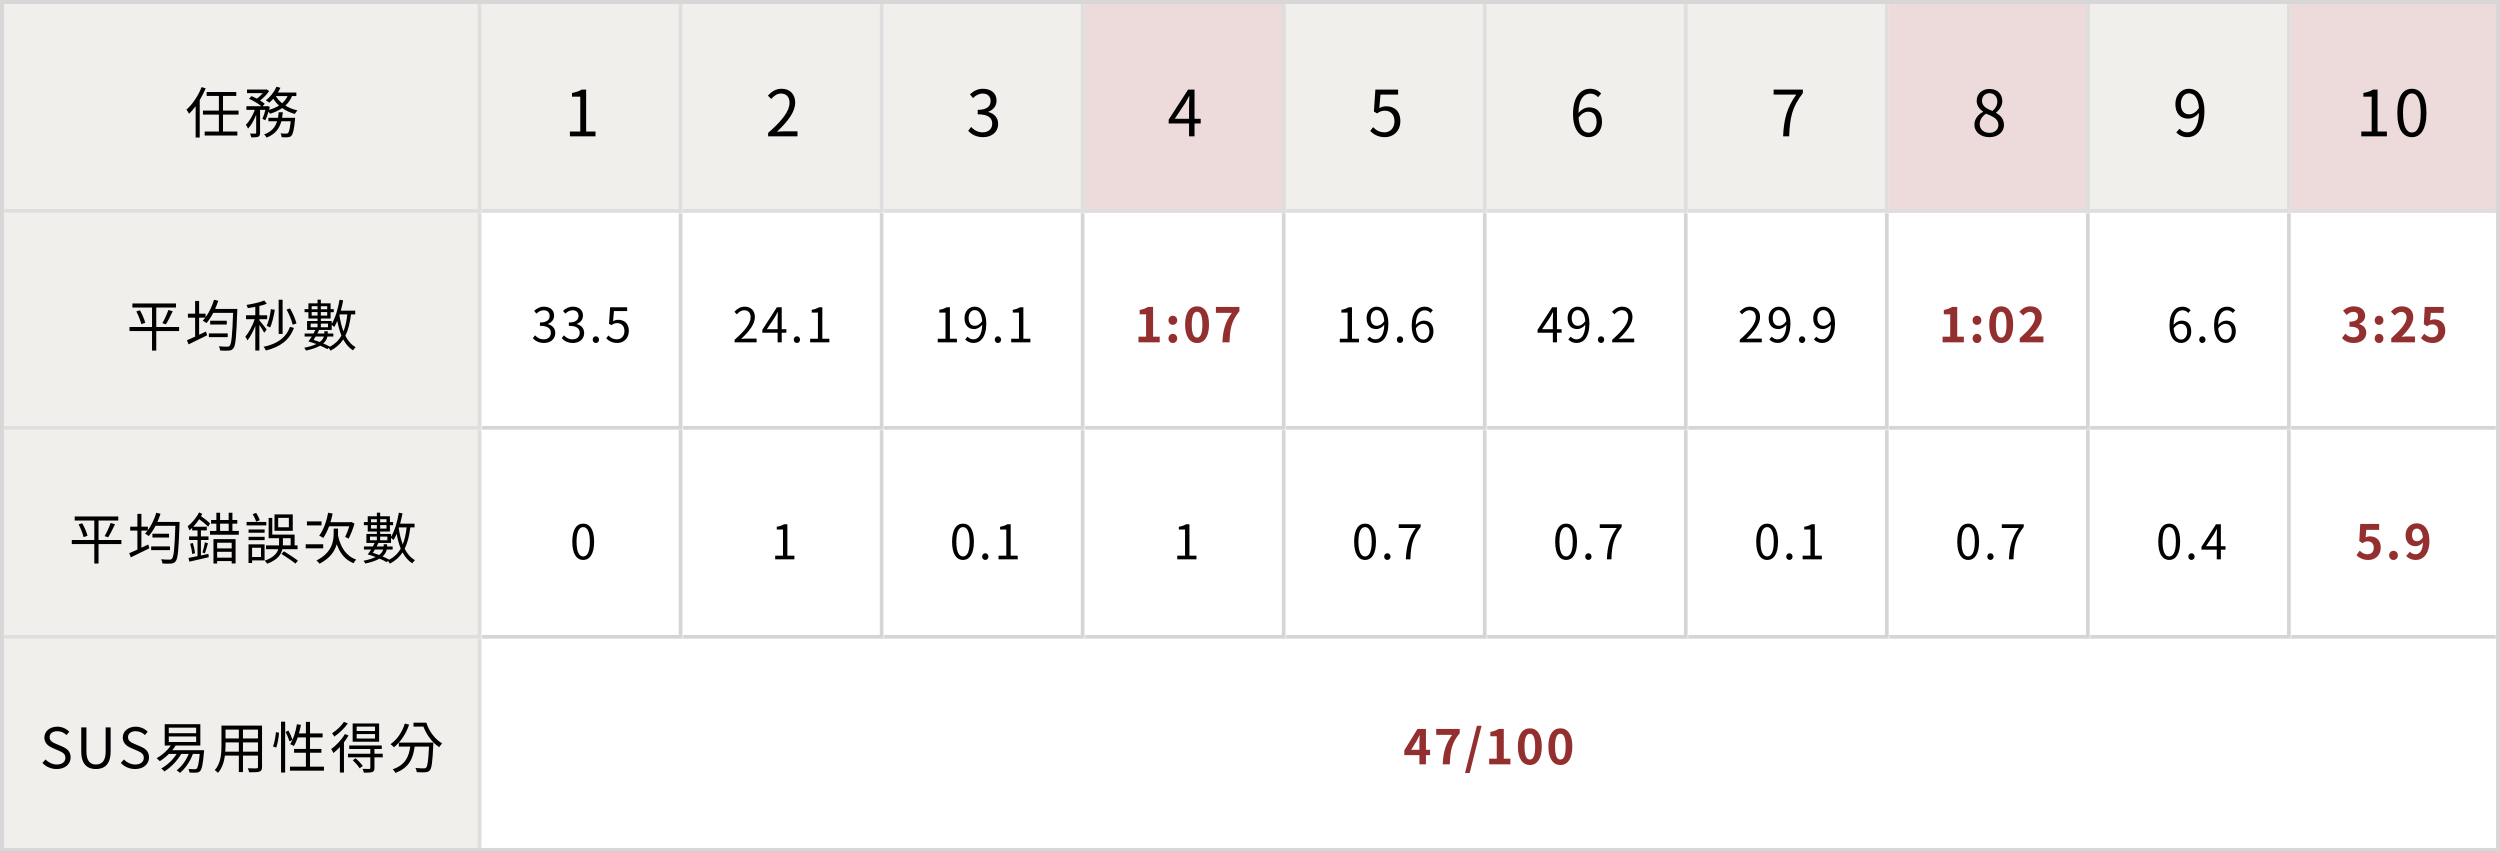 <svg width="1256" height="428" viewBox="0 0 1256 428" fill="none" xmlns="http://www.w3.org/2000/svg">
<rect x="0" y="0" width="1256" height="428" fill="#808080" stroke="none"/>
<rect x="1" y="1" width="1254" height="426" fill="white"/>
<mask id="path-2-inside-1_245_3038" fill="white">
<path d="M2 2H242V107H2V2Z"/>
</mask>
<path d="M2 2H242V107H2V2Z" fill="#F0EFEC"/>
<path d="M101.288 43.76C99.58 48.156 96.696 52.412 93.672 55.1C94.092 55.604 94.736 56.668 94.96 57.172C96.136 56.08 97.228 54.792 98.292 53.364V69.1H100.336V50.284C101.484 48.408 102.492 46.392 103.332 44.376L101.288 43.76ZM119.852 57.592V55.576H112.04V48.212H118.704V46.224H103.808V48.212H109.968V55.576H101.96V57.592H109.968V66.076H102.828V68.092H119.236V66.076H112.04V57.592H119.852ZM144.464 48.268C143.82 49.696 142.896 50.872 141.748 51.88C140.432 50.844 139.34 49.612 138.584 48.268H144.464ZM133.264 60.42C133.88 59.272 134.44 57.676 134.916 56.052C135.224 56.444 135.532 56.864 135.672 57.144C137.94 56.444 140.012 55.52 141.776 54.288C143.624 55.604 145.78 56.612 148.132 57.256C148.412 56.696 149.028 55.912 149.448 55.464C147.208 54.988 145.136 54.148 143.372 53.028C144.8 51.74 145.948 50.172 146.732 48.268H148.888V46.504H139.592C140.068 45.72 140.516 44.908 140.88 44.096L138.892 43.564C137.772 46.224 135.756 48.772 133.572 50.396C134.076 50.676 134.888 51.264 135.28 51.6C135.952 51.04 136.624 50.34 137.296 49.612C138.08 50.872 139.06 52.02 140.18 53.028C138.752 53.952 137.044 54.652 135.168 55.184C135.308 54.68 135.448 54.176 135.588 53.7L134.328 53.252L134.02 53.364H131.948L133.012 52.16C132.424 51.628 131.584 51.04 130.66 50.48C132.34 49.192 134.132 47.4 135.224 45.72L133.88 44.88L133.516 44.964H124.108V46.784H132.032C131.192 47.764 130.128 48.772 129.092 49.556C128.196 49.08 127.244 48.632 126.376 48.268L125.088 49.612C127.272 50.564 129.848 52.132 131.304 53.364H123.8V55.184H128.028C126.992 58.04 125.256 61.036 123.52 62.688C123.884 63.22 124.388 64.032 124.612 64.62C126.152 63.052 127.608 60.42 128.7 57.732V66.72C128.7 67.028 128.588 67.112 128.252 67.14C127.888 67.14 126.796 67.14 125.592 67.112C125.872 67.644 126.152 68.512 126.236 69.016C127.916 69.016 129.008 68.988 129.736 68.708C130.436 68.344 130.66 67.784 130.66 66.72V55.184H133.348C132.928 56.808 132.368 58.544 131.836 59.692L133.264 60.42ZM141.72 59.188C141.888 58.292 142.028 57.368 142.112 56.416H140.012C139.928 57.368 139.816 58.292 139.648 59.188H134.832V60.924H139.2C138.332 63.78 136.568 66.132 132.704 67.532C133.124 67.896 133.684 68.652 133.936 69.128C138.416 67.392 140.376 64.48 141.356 60.924H146.06C145.64 64.76 145.22 66.328 144.688 66.86C144.408 67.112 144.184 67.14 143.736 67.14C143.288 67.14 142.168 67.112 140.964 67C141.272 67.532 141.468 68.372 141.524 68.932C142.784 69.016 143.96 68.988 144.632 68.96C145.36 68.876 145.892 68.736 146.368 68.232C147.18 67.42 147.712 65.292 148.216 60.084C148.244 59.748 148.272 59.188 148.272 59.188H141.72Z" fill="black"/>
<path d="M242 107V109H244V107H242ZM240 2V107H244V2H240ZM242 105H2V109H242V105Z" fill="#DEDEDE" mask="url(#path-2-inside-1_245_3038)"/>
<mask id="path-5-inside-2_245_3038" fill="white">
<path d="M242 2H343V107H242V2Z"/>
</mask>
<path d="M242 2H343V107H242V2Z" fill="#F0EFEC"/>
<path d="M286.316 68.5H299.18V66.068H294.476V45.012H292.236C290.956 45.78 289.452 46.324 287.372 46.708V48.564H291.532V66.068H286.316V68.5Z" fill="black"/>
<path d="M343 107V109H345V107H343ZM341 2V107H345V2H341ZM343 105H242V109H343V105Z" fill="#DEDEDE" mask="url(#path-5-inside-2_245_3038)"/>
<mask id="path-8-inside-3_245_3038" fill="white">
<path d="M343 2H444V107H343V2Z"/>
</mask>
<path d="M343 2H444V107H343V2Z" fill="#F0EFEC"/>
<path d="M385.908 68.5H400.66V65.972H394.164C392.98 65.972 391.54 66.1 390.324 66.196C395.828 60.98 399.508 56.212 399.508 51.54C399.508 47.348 396.884 44.596 392.692 44.596C389.716 44.596 387.7 45.972 385.78 48.052L387.476 49.716C388.756 48.18 390.42 46.996 392.34 46.996C395.252 46.996 396.66 48.948 396.66 51.636C396.66 55.668 393.268 60.34 385.908 66.772V68.5Z" fill="black"/>
<path d="M444 107V109H446V107H444ZM442 2V107H446V2H442ZM444 105H343V109H444V105Z" fill="#DEDEDE" mask="url(#path-8-inside-3_245_3038)"/>
<mask id="path-11-inside-4_245_3038" fill="white">
<path d="M444 2H545V107H444V2Z"/>
</mask>
<path d="M444 2H545V107H444V2Z" fill="#F0EFEC"/>
<path d="M493.948 68.916C498.108 68.916 501.468 66.42 501.468 62.228C501.468 59.028 499.26 56.916 496.508 56.276V56.148C498.972 55.22 500.668 53.332 500.668 50.484C500.668 46.772 497.788 44.596 493.852 44.596C491.132 44.596 489.052 45.78 487.292 47.412L488.86 49.268C490.172 47.924 491.836 46.996 493.724 46.996C496.156 46.996 497.692 48.468 497.692 50.708C497.692 53.236 496.028 55.188 491.196 55.188V57.428C496.604 57.428 498.492 59.316 498.492 62.1C498.492 64.82 496.508 66.484 493.724 66.484C491.068 66.484 489.276 65.236 487.9 63.796L486.428 65.716C487.964 67.38 490.268 68.916 493.948 68.916Z" fill="black"/>
<path d="M545 107V109H547V107H545ZM543 2V107H547V2H543ZM545 105H444V109H545V105Z" fill="#DEDEDE" mask="url(#path-11-inside-4_245_3038)"/>
<mask id="path-14-inside-5_245_3038" fill="white">
<path d="M545 2H646V107H545V2Z"/>
</mask>
<path d="M545 2H646V107H545V2Z" fill="#EDDADA"/>
<path d="M590.18 59.7L595.524 51.7C596.196 50.548 596.836 49.396 597.412 48.244H597.54C597.476 49.46 597.38 51.348 597.38 52.5V59.7H590.18ZM597.38 68.5H600.132V62.036H603.236V59.7H600.132V45.012H596.9L587.14 60.116V62.036H597.38V68.5Z" fill="black"/>
<path d="M646 107V109H648V107H646ZM644 2V107H648V2H644ZM646 105H545V109H646V105Z" fill="#DEDEDE" mask="url(#path-14-inside-5_245_3038)"/>
<mask id="path-17-inside-6_245_3038" fill="white">
<path d="M646 2H747V107H646V2Z"/>
</mask>
<path d="M646 2H747V107H646V2Z" fill="#F0EFEC"/>
<path d="M695.852 68.916C699.82 68.916 703.532 66.004 703.532 60.852C703.532 55.7 700.364 53.396 696.46 53.396C695.052 53.396 694.028 53.748 692.972 54.324L693.548 47.54H702.412V45.012H690.988L690.252 56.02L691.82 56.98C693.164 56.084 694.156 55.604 695.724 55.604C698.668 55.604 700.588 57.588 700.588 60.948C700.588 64.372 698.348 66.484 695.596 66.484C692.876 66.484 691.18 65.236 689.836 63.892L688.396 65.812C689.964 67.38 692.204 68.916 695.852 68.916Z" fill="black"/>
<path d="M747 107V109H749V107H747ZM745 2V107H749V2H745ZM747 105H646V109H747V105Z" fill="#DEDEDE" mask="url(#path-17-inside-6_245_3038)"/>
<mask id="path-20-inside-7_245_3038" fill="white">
<path d="M747 2H848V107H747V2Z"/>
</mask>
<path d="M747 2H848V107H747V2Z" fill="#F0EFEC"/>
<path d="M797.876 56.116C800.724 56.116 802.132 58.132 802.132 61.3C802.132 64.5 800.372 66.644 798.132 66.644C795.188 66.644 793.428 63.988 793.076 59.124C794.516 56.98 796.404 56.116 797.876 56.116ZM798.132 68.916C801.78 68.916 804.852 65.844 804.852 61.3C804.852 56.404 802.324 53.94 798.356 53.94C796.5 53.94 794.452 55.028 793.012 56.788C793.14 49.492 795.86 47.028 799.06 47.028C800.5 47.028 801.908 47.7 802.836 48.82L804.436 46.996C803.156 45.62 801.396 44.596 798.964 44.596C794.42 44.596 790.292 48.116 790.292 57.3C790.292 65.044 793.62 68.916 798.132 68.916Z" fill="black"/>
<path d="M848 107V109H850V107H848ZM846 2V107H850V2H846ZM848 105H747V109H848V105Z" fill="#DEDEDE" mask="url(#path-20-inside-7_245_3038)"/>
<mask id="path-23-inside-8_245_3038" fill="white">
<path d="M848 2H949V107H848V2Z"/>
</mask>
<path d="M848 2H949V107H848V2Z" fill="#F0EFEC"/>
<path d="M895.836 68.5H898.876C899.228 59.316 900.252 53.844 905.756 46.804V45.012H891.068V47.54H902.428C897.852 53.94 896.22 59.604 895.836 68.5Z" fill="black"/>
<path d="M949 107V109H951V107H949ZM947 2V107H951V2H947ZM949 105H848V109H949V105Z" fill="#DEDEDE" mask="url(#path-23-inside-8_245_3038)"/>
<mask id="path-26-inside-9_245_3038" fill="white">
<path d="M949 2H1050V107H949V2Z"/>
</mask>
<path d="M949 2H1050V107H949V2Z" fill="#EDDADA"/>
<path d="M999.428 68.916C1003.84 68.916 1006.79 66.26 1006.79 62.836C1006.79 59.636 1004.87 57.876 1002.82 56.692V56.532C1004.23 55.444 1005.96 53.332 1005.96 50.868C1005.96 47.252 1003.52 44.692 999.524 44.692C995.876 44.692 993.092 47.06 993.092 50.644C993.092 53.108 994.532 54.868 996.26 56.052V56.212C994.116 57.364 991.94 59.54 991.94 62.676C991.94 66.292 995.108 68.916 999.428 68.916ZM1001.03 55.764C998.276 54.676 995.748 53.46 995.748 50.644C995.748 48.372 997.316 46.836 999.492 46.836C1002.02 46.836 1003.46 48.724 1003.46 51.028C1003.46 52.756 1002.63 54.356 1001.03 55.764ZM999.492 66.74C996.676 66.74 994.596 64.916 994.596 62.42C994.596 60.18 995.908 58.324 997.796 57.108C1001.12 58.452 1004 59.636 1004 62.772C1004 65.108 1002.18 66.74 999.492 66.74Z" fill="black"/>
<path d="M1050 107V109H1052V107H1050ZM1048 2V107H1052V2H1048ZM1050 105H949V109H1050V105Z" fill="#DEDEDE" mask="url(#path-26-inside-9_245_3038)"/>
<mask id="path-29-inside-10_245_3038" fill="white">
<path d="M1050 2H1151V107H1050V2Z"/>
</mask>
<path d="M1050 2H1151V107H1050V2Z" fill="#F0EFEC"/>
<path d="M1095.66 52.212C1095.66 49.012 1097.39 46.9 1099.63 46.9C1102.64 46.9 1104.43 49.46 1104.75 54.292C1103.24 56.5 1101.45 57.428 1099.85 57.428C1097.07 57.428 1095.66 55.38 1095.66 52.212ZM1098.99 68.916C1103.4 68.916 1107.5 65.268 1107.5 55.764C1107.5 48.308 1104.14 44.596 1099.63 44.596C1095.98 44.596 1092.91 47.668 1092.91 52.212C1092.91 57.076 1095.47 59.604 1099.37 59.604C1101.32 59.604 1103.34 58.484 1104.78 56.724C1104.56 63.988 1101.93 66.484 1098.89 66.484C1097.39 66.484 1095.95 65.812 1094.99 64.692L1093.36 66.516C1094.67 67.892 1096.46 68.916 1098.99 68.916Z" fill="black"/>
<path d="M1151 107V109H1153V107H1151ZM1149 2V107H1153V2H1149ZM1151 105H1050V109H1151V105Z" fill="#DEDEDE" mask="url(#path-29-inside-10_245_3038)"/>
<mask id="path-32-inside-11_245_3038" fill="white">
<path d="M1151 2H1254V107H1151V2Z"/>
</mask>
<path d="M1151 2H1254V107H1151V2Z" fill="#EDDADA"/>
<path d="M1186.32 68.5H1199.18V66.068H1194.48V45.012H1192.24C1190.96 45.78 1189.45 46.324 1187.37 46.708V48.564H1191.53V66.068H1186.32V68.5ZM1211.75 68.916C1216.19 68.916 1219.04 64.852 1219.04 56.692C1219.04 48.564 1216.19 44.596 1211.75 44.596C1207.27 44.596 1204.42 48.532 1204.42 56.692C1204.42 64.852 1207.27 68.916 1211.75 68.916ZM1211.75 66.58C1209.06 66.58 1207.27 63.604 1207.27 56.692C1207.27 49.844 1209.06 46.932 1211.75 46.932C1214.4 46.932 1216.19 49.844 1216.19 56.692C1216.19 63.604 1214.4 66.58 1211.75 66.58Z" fill="black"/>
<path d="M1254 105H1151V109H1254V105Z" fill="#DEDEDE" mask="url(#path-32-inside-11_245_3038)"/>
<mask id="path-35-inside-12_245_3038" fill="white">
<path d="M2 107H242V216H2V107Z"/>
</mask>
<path d="M2 107H242V216H2V107Z" fill="#F0EFEC"/>
<path d="M89.988 164.284H78.508V154.512H88.42V152.468H66.524V154.512H76.38V164.284H65.068V166.328H76.38V176.128H78.508V166.328H89.988V164.284ZM68.484 156.444C69.548 158.488 70.612 161.204 71.004 162.856L72.964 162.184C72.6 160.532 71.452 157.9 70.304 155.884L68.484 156.444ZM83.324 162.94C84.416 161.26 85.76 158.6 86.768 156.36L84.584 155.744C83.884 157.76 82.596 160.616 81.56 162.352L83.324 162.94ZM104.94 169.38H114.404V167.504H104.94V169.38ZM105.584 161.148V163.052H113.928V161.148H105.584ZM108.076 155.212C108.664 153.896 109.196 152.524 109.644 151.124L107.544 150.592C106.564 153.812 105.08 156.976 103.288 159.384V157.592H100.04V151.18H98.024V157.592H94.412V159.58H98.024V169.128C96.484 169.828 95.056 170.472 93.936 170.92L94.72 173.02C97.324 171.76 100.796 170.052 104.044 168.456L103.484 166.552C102.336 167.084 101.16 167.644 100.04 168.176V159.58H103.176C102.756 160.112 102.308 160.644 101.86 161.092C102.392 161.4 103.344 161.988 103.764 162.296C104.968 160.896 106.116 159.132 107.152 157.172H117.092C116.728 168.456 116.308 172.768 115.384 173.72C115.048 174.084 114.74 174.168 114.18 174.168C113.536 174.168 111.828 174.168 109.952 173.972C110.316 174.588 110.596 175.484 110.624 176.1C112.304 176.184 114.012 176.24 114.964 176.128C116 176.044 116.616 175.792 117.26 174.98C118.38 173.58 118.744 169.156 119.192 156.304C119.192 156.024 119.22 155.212 119.22 155.212H108.076ZM148.956 162.464C148.424 160.42 147.108 157.312 145.708 154.932L143.972 155.52C145.288 157.872 146.576 161.092 147.052 163.164L148.956 162.464ZM141.984 150.592H139.996V167.784H141.984V150.592ZM136.104 155.296C135.712 158.348 134.984 161.568 133.976 163.696C134.452 163.864 135.32 164.284 135.74 164.536C136.72 162.324 137.532 158.908 138.064 155.66L136.104 155.296ZM133.976 165.544C133.444 164.788 131.092 161.764 130.308 160.924V160.364H134.228V158.404H130.308V153.728C131.68 153.42 132.968 153.028 134.032 152.608L132.772 150.956C130.672 151.88 127.004 152.692 123.868 153.196C124.092 153.644 124.372 154.372 124.484 154.82C125.688 154.652 126.976 154.428 128.264 154.176V158.404H123.616V160.364H127.984C126.892 163.584 124.988 167.168 123.252 169.156C123.588 169.632 124.092 170.472 124.316 171.032C125.716 169.324 127.144 166.552 128.264 163.78V176.1H130.308V163.22C131.204 164.564 132.296 166.328 132.744 167.168L133.976 165.544ZM145.708 164.172C143.72 169.632 139.324 172.796 132.408 174.224C132.856 174.7 133.332 175.484 133.556 176.1C140.864 174.308 145.456 170.78 147.668 164.76L145.708 164.172ZM165.784 174.168C164.888 173.692 163.684 173.104 162.396 172.544C163.684 171.424 164.272 170.22 164.496 169.072H167.464V167.56H164.664V167.392V166.44H162.956V167.364V167.56H159.428C159.736 166.944 160.044 166.356 160.324 165.768H166.652V163.164C167.072 163.528 167.66 164.032 167.912 164.312C168.472 163.416 168.976 162.38 169.452 161.204C169.984 163.92 170.628 166.412 171.524 168.596C170.208 171.004 168.304 172.824 165.728 174.224L165.784 174.168ZM162.732 169.072C162.452 169.968 161.864 170.948 160.632 171.844C159.596 171.424 158.532 171.06 157.524 170.752C157.86 170.22 158.196 169.66 158.56 169.072H162.732ZM156.068 162.576H159.54V164.424H156.068V162.576ZM164.804 162.576V164.424H161.192V162.576H164.804ZM174.492 157.956C174.128 161.288 173.512 164.088 172.56 166.496C171.608 164.06 170.964 161.288 170.516 158.292L170.656 157.956H174.492ZM156.572 158.572V156.78H159.54V158.572H156.572ZM159.54 153.84V155.38H156.572V153.84H159.54ZM164.384 153.84V155.38H161.192V153.84H164.384ZM161.192 158.572V156.78H164.384V158.572H161.192ZM178.468 157.956V156.08H171.216C171.664 154.4 172.084 152.636 172.42 150.928L170.6 150.564C169.816 155.128 168.5 159.692 166.652 162.744V161.26H161.192V160.028H166.092V156.864H167.688V155.296H166.092V152.384H161.192V150.564H159.54V152.384H154.948V155.296H153.016V156.864H154.948V160.028H159.54V161.26H154.276V165.768H158.42C158.14 166.356 157.86 166.944 157.524 167.56H153.044V169.072H156.656C156.068 169.968 155.48 170.864 154.948 171.536C156.236 171.872 157.608 172.348 158.924 172.852C157.468 173.552 155.48 174.196 152.82 174.728C153.156 175.092 153.576 175.708 153.716 176.128C156.964 175.428 159.26 174.588 160.856 173.664C162.256 174.224 163.516 174.868 164.44 175.4L165.112 174.784C165.448 175.204 165.896 175.82 166.064 176.184C168.836 174.728 170.908 172.88 172.448 170.528C173.708 172.852 175.304 174.756 177.348 176.016C177.656 175.484 178.272 174.784 178.692 174.42C176.48 173.216 174.772 171.2 173.512 168.68C174.94 165.796 175.836 162.268 176.34 157.956H178.468Z" fill="black"/>
<path d="M242 216V218H244V216H242ZM240 107V216H244V107H240ZM242 214H2V218H242V214Z" fill="#DEDEDE" mask="url(#path-35-inside-12_245_3038)"/>
<mask id="path-38-inside-13_245_3038" fill="white">
<path d="M242 107H343V216H242V107Z"/>
</mask>
<path d="M242 107H343V216H242V107Z" fill="white"/>
<path d="M273.336 172.312C276.456 172.312 278.976 170.44 278.976 167.296C278.976 164.896 277.32 163.312 275.256 162.832V162.736C277.104 162.04 278.376 160.624 278.376 158.488C278.376 155.704 276.216 154.072 273.264 154.072C271.224 154.072 269.664 154.96 268.344 156.184L269.52 157.576C270.504 156.568 271.752 155.872 273.168 155.872C274.992 155.872 276.144 156.976 276.144 158.656C276.144 160.552 274.896 162.016 271.272 162.016V163.696C275.328 163.696 276.744 165.112 276.744 167.2C276.744 169.24 275.256 170.488 273.168 170.488C271.176 170.488 269.832 169.552 268.8 168.472L267.696 169.912C268.848 171.16 270.576 172.312 273.336 172.312ZM287.848 172.312C290.969 172.312 293.489 170.44 293.489 167.296C293.489 164.896 291.832 163.312 289.769 162.832V162.736C291.617 162.04 292.889 160.624 292.889 158.488C292.889 155.704 290.728 154.072 287.776 154.072C285.737 154.072 284.177 154.96 282.856 156.184L284.032 157.576C285.017 156.568 286.265 155.872 287.68 155.872C289.504 155.872 290.657 156.976 290.657 158.656C290.657 160.552 289.409 162.016 285.784 162.016V163.696C289.84 163.696 291.257 165.112 291.257 167.2C291.257 169.24 289.769 170.488 287.68 170.488C285.689 170.488 284.345 169.552 283.312 168.472L282.208 169.912C283.36 171.16 285.088 172.312 287.848 172.312ZM299.361 172.312C300.225 172.312 300.945 171.64 300.945 170.656C300.945 169.648 300.225 168.952 299.361 168.952C298.497 168.952 297.777 169.648 297.777 170.656C297.777 171.64 298.497 172.312 299.361 172.312ZM310.169 172.312C313.145 172.312 315.929 170.128 315.929 166.264C315.929 162.4 313.553 160.672 310.625 160.672C309.569 160.672 308.801 160.936 308.009 161.368L308.441 156.28H315.089V154.384H306.521L305.969 162.64L307.145 163.36C308.153 162.688 308.897 162.328 310.073 162.328C312.281 162.328 313.721 163.816 313.721 166.336C313.721 168.904 312.041 170.488 309.977 170.488C307.937 170.488 306.665 169.552 305.657 168.544L304.577 169.984C305.753 171.16 307.433 172.312 310.169 172.312Z" fill="black"/>
<path d="M343 216V218H345V216H343ZM341 107V216H345V107H341ZM343 214H242V218H343V214Z" fill="#D5D5D5" mask="url(#path-38-inside-13_245_3038)"/>
<mask id="path-41-inside-14_245_3038" fill="white">
<path d="M343 107H444V216H343V107Z"/>
</mask>
<path d="M343 107H444V216H343V107Z" fill="white"/>
<path d="M369.056 172H380.12V170.104H375.248C374.36 170.104 373.28 170.2 372.368 170.272C376.496 166.36 379.256 162.784 379.256 159.28C379.256 156.136 377.288 154.072 374.144 154.072C371.912 154.072 370.4 155.104 368.96 156.664L370.232 157.912C371.192 156.76 372.44 155.872 373.88 155.872C376.064 155.872 377.12 157.336 377.12 159.352C377.12 162.376 374.576 165.88 369.056 170.704V172ZM385.272 165.4L389.28 159.4C389.784 158.536 390.265 157.672 390.697 156.808H390.793C390.745 157.72 390.672 159.136 390.672 160V165.4H385.272ZM390.672 172H392.737V167.152H395.064V165.4H392.737V154.384H390.313L382.992 165.712V167.152H390.672V172ZM400.361 172.312C401.225 172.312 401.945 171.64 401.945 170.656C401.945 169.648 401.225 168.952 400.361 168.952C399.497 168.952 398.777 169.648 398.777 170.656C398.777 171.64 399.497 172.312 400.361 172.312ZM407.017 172H416.665V170.176H413.137V154.384H411.457C410.497 154.96 409.369 155.368 407.809 155.656V157.048H410.929V170.176H407.017V172Z" fill="black"/>
<path d="M444 216V218H446V216H444ZM442 107V216H446V107H442ZM444 214H343V218H444V214Z" fill="#D5D5D5" mask="url(#path-41-inside-14_245_3038)"/>
<mask id="path-44-inside-15_245_3038" fill="white">
<path d="M444 107H545V216H444V107Z"/>
</mask>
<path d="M444 107H545V216H444V107Z" fill="white"/>
<path d="M471.112 172H480.76V170.176H477.232V154.384H475.552C474.592 154.96 473.464 155.368 471.904 155.656V157.048H475.024V170.176H471.112V172ZM486.633 159.784C486.633 157.384 487.929 155.8 489.609 155.8C491.865 155.8 493.209 157.72 493.449 161.344C492.321 163 490.977 163.696 489.776 163.696C487.689 163.696 486.633 162.16 486.633 159.784ZM489.129 172.312C492.441 172.312 495.512 169.576 495.512 162.448C495.512 156.856 492.993 154.072 489.609 154.072C486.872 154.072 484.568 156.376 484.568 159.784C484.568 163.432 486.488 165.328 489.416 165.328C490.881 165.328 492.392 164.488 493.473 163.168C493.305 168.616 491.336 170.488 489.056 170.488C487.929 170.488 486.849 169.984 486.128 169.144L484.904 170.512C485.888 171.544 487.232 172.312 489.129 172.312ZM501.361 172.312C502.225 172.312 502.945 171.64 502.945 170.656C502.945 169.648 502.225 168.952 501.361 168.952C500.497 168.952 499.777 169.648 499.777 170.656C499.777 171.64 500.497 172.312 501.361 172.312ZM508.017 172H517.665V170.176H514.137V154.384H512.457C511.497 154.96 510.369 155.368 508.809 155.656V157.048H511.929V170.176H508.017V172Z" fill="black"/>
<path d="M545 216V218H547V216H545ZM543 107V216H547V107H543ZM545 214H444V218H545V214Z" fill="#D5D5D5" mask="url(#path-44-inside-15_245_3038)"/>
<mask id="path-47-inside-16_245_3038" fill="white">
<path d="M545 107H646V216H545V107Z"/>
</mask>
<path d="M545 107H646V216H545V107Z" fill="white"/>
<path d="M571.968 172H582.648V169.144H579.312V154.216H576.696C575.568 154.936 574.344 155.392 572.568 155.728V157.912H575.784V169.144H571.968V172ZM589.221 163.216C590.493 163.216 591.429 162.232 591.429 160.936C591.429 159.616 590.493 158.632 589.221 158.632C587.973 158.632 587.037 159.616 587.037 160.936C587.037 162.232 587.973 163.216 589.221 163.216ZM589.221 172.336C590.493 172.336 591.429 171.328 591.429 170.032C591.429 168.712 590.493 167.728 589.221 167.728C587.973 167.728 587.037 168.712 587.037 170.032C587.037 171.328 587.973 172.336 589.221 172.336ZM601.418 172.336C605.041 172.336 607.418 169.168 607.418 163.048C607.418 156.928 605.041 153.904 601.418 153.904C597.793 153.904 595.393 156.904 595.393 163.048C595.393 169.168 597.793 172.336 601.418 172.336ZM601.418 169.576C599.881 169.576 598.729 168.04 598.729 163.048C598.729 158.08 599.881 156.64 601.418 156.64C602.954 156.64 604.082 158.08 604.082 163.048C604.082 168.04 602.954 169.576 601.418 169.576ZM614.134 172H617.71C617.998 165.04 618.55 161.416 622.678 156.376V154.216H610.87V157.192H618.862C615.478 161.896 614.446 165.832 614.134 172Z" fill="#932F2F"/>
<path d="M646 216V218H648V216H646ZM644 107V216H648V107H644ZM646 214H545V218H646V214Z" fill="#D5D5D5" mask="url(#path-47-inside-16_245_3038)"/>
<mask id="path-50-inside-17_245_3038" fill="white">
<path d="M646 107H747V216H646V107Z"/>
</mask>
<path d="M646 107H747V216H646V107Z" fill="white"/>
<path d="M673.112 172H682.76V170.176H679.232V154.384H677.552C676.592 154.96 675.464 155.368 673.904 155.656V157.048H677.024V170.176H673.112V172ZM688.633 159.784C688.633 157.384 689.929 155.8 691.609 155.8C693.865 155.8 695.209 157.72 695.449 161.344C694.321 163 692.977 163.696 691.776 163.696C689.689 163.696 688.633 162.16 688.633 159.784ZM691.129 172.312C694.441 172.312 697.512 169.576 697.512 162.448C697.512 156.856 694.993 154.072 691.609 154.072C688.872 154.072 686.568 156.376 686.568 159.784C686.568 163.432 688.488 165.328 691.416 165.328C692.881 165.328 694.392 164.488 695.473 163.168C695.305 168.616 693.336 170.488 691.056 170.488C689.929 170.488 688.849 169.984 688.128 169.144L686.904 170.512C687.888 171.544 689.232 172.312 691.129 172.312ZM703.361 172.312C704.225 172.312 704.945 171.64 704.945 170.656C704.945 169.648 704.225 168.952 703.361 168.952C702.497 168.952 701.777 169.648 701.777 170.656C701.777 171.64 702.497 172.312 703.361 172.312ZM714.937 162.712C717.073 162.712 718.129 164.224 718.129 166.6C718.129 169 716.809 170.608 715.129 170.608C712.921 170.608 711.601 168.616 711.337 164.968C712.417 163.36 713.833 162.712 714.937 162.712ZM715.129 172.312C717.865 172.312 720.169 170.008 720.169 166.6C720.169 162.928 718.273 161.08 715.297 161.08C713.905 161.08 712.369 161.896 711.289 163.216C711.385 157.744 713.425 155.896 715.825 155.896C716.905 155.896 717.961 156.4 718.657 157.24L719.857 155.872C718.897 154.84 717.577 154.072 715.753 154.072C712.345 154.072 709.249 156.712 709.249 163.6C709.249 169.408 711.745 172.312 715.129 172.312Z" fill="black"/>
<path d="M747 216V218H749V216H747ZM745 107V216H749V107H745ZM747 214H646V218H747V214Z" fill="#D5D5D5" mask="url(#path-50-inside-17_245_3038)"/>
<mask id="path-53-inside-18_245_3038" fill="white">
<path d="M747 107H848V216H747V107Z"/>
</mask>
<path d="M747 107H848V216H747V107Z" fill="white"/>
<path d="M774.76 165.4L778.768 159.4C779.272 158.536 779.752 157.672 780.184 156.808H780.28C780.232 157.72 780.16 159.136 780.16 160V165.4H774.76ZM780.16 172H782.224V167.152H784.552V165.4H782.224V154.384H779.8L772.48 165.712V167.152H780.16V172ZM789.633 159.784C789.633 157.384 790.929 155.8 792.609 155.8C794.865 155.8 796.209 157.72 796.449 161.344C795.321 163 793.977 163.696 792.776 163.696C790.689 163.696 789.633 162.16 789.633 159.784ZM792.129 172.312C795.441 172.312 798.512 169.576 798.512 162.448C798.512 156.856 795.993 154.072 792.609 154.072C789.872 154.072 787.568 156.376 787.568 159.784C787.568 163.432 789.488 165.328 792.416 165.328C793.881 165.328 795.392 164.488 796.473 163.168C796.305 168.616 794.336 170.488 792.056 170.488C790.929 170.488 789.849 169.984 789.128 169.144L787.904 170.512C788.888 171.544 790.232 172.312 792.129 172.312ZM804.361 172.312C805.225 172.312 805.945 171.64 805.945 170.656C805.945 169.648 805.225 168.952 804.361 168.952C803.497 168.952 802.777 169.648 802.777 170.656C802.777 171.64 803.497 172.312 804.361 172.312ZM809.961 172H821.025V170.104H816.153C815.265 170.104 814.185 170.2 813.273 170.272C817.401 166.36 820.161 162.784 820.161 159.28C820.161 156.136 818.193 154.072 815.049 154.072C812.817 154.072 811.305 155.104 809.865 156.664L811.137 157.912C812.097 156.76 813.345 155.872 814.785 155.872C816.969 155.872 818.025 157.336 818.025 159.352C818.025 162.376 815.481 165.88 809.961 170.704V172Z" fill="black"/>
<path d="M848 216V218H850V216H848ZM846 107V216H850V107H846ZM848 214H747V218H848V214Z" fill="#D5D5D5" mask="url(#path-53-inside-18_245_3038)"/>
<mask id="path-56-inside-19_245_3038" fill="white">
<path d="M848 107H949V216H848V107Z"/>
</mask>
<path d="M848 107H949V216H848V107Z" fill="white"/>
<path d="M874.056 172H885.12V170.104H880.248C879.36 170.104 878.28 170.2 877.368 170.272C881.496 166.36 884.256 162.784 884.256 159.28C884.256 156.136 882.288 154.072 879.144 154.072C876.912 154.072 875.4 155.104 873.96 156.664L875.232 157.912C876.192 156.76 877.44 155.872 878.88 155.872C881.064 155.872 882.12 157.336 882.12 159.352C882.12 162.376 879.576 165.88 874.056 170.704V172ZM890.633 159.784C890.633 157.384 891.929 155.8 893.609 155.8C895.865 155.8 897.209 157.72 897.449 161.344C896.321 163 894.977 163.696 893.776 163.696C891.689 163.696 890.633 162.16 890.633 159.784ZM893.129 172.312C896.441 172.312 899.512 169.576 899.512 162.448C899.512 156.856 896.993 154.072 893.609 154.072C890.872 154.072 888.568 156.376 888.568 159.784C888.568 163.432 890.488 165.328 893.416 165.328C894.881 165.328 896.392 164.488 897.473 163.168C897.305 168.616 895.336 170.488 893.056 170.488C891.929 170.488 890.849 169.984 890.128 169.144L888.904 170.512C889.888 171.544 891.232 172.312 893.129 172.312ZM905.361 172.312C906.225 172.312 906.945 171.64 906.945 170.656C906.945 169.648 906.225 168.952 905.361 168.952C904.497 168.952 903.777 169.648 903.777 170.656C903.777 171.64 904.497 172.312 905.361 172.312ZM913.025 159.784C913.025 157.384 914.321 155.8 916.001 155.8C918.257 155.8 919.601 157.72 919.841 161.344C918.713 163 917.369 163.696 916.169 163.696C914.081 163.696 913.025 162.16 913.025 159.784ZM915.521 172.312C918.833 172.312 921.905 169.576 921.905 162.448C921.905 156.856 919.385 154.072 916.001 154.072C913.265 154.072 910.961 156.376 910.961 159.784C910.961 163.432 912.881 165.328 915.809 165.328C917.273 165.328 918.785 164.488 919.865 163.168C919.697 168.616 917.729 170.488 915.449 170.488C914.321 170.488 913.241 169.984 912.521 169.144L911.297 170.512C912.281 171.544 913.625 172.312 915.521 172.312Z" fill="black"/>
<path d="M949 216V218H951V216H949ZM947 107V216H951V107H947ZM949 214H848V218H949V214Z" fill="#D5D5D5" mask="url(#path-56-inside-19_245_3038)"/>
<mask id="path-59-inside-20_245_3038" fill="white">
<path d="M949 107H1050V216H949V107Z"/>
</mask>
<path d="M949 107H1050V216H949V107Z" fill="white"/>
<path d="M975.968 172H986.648V169.144H983.312V154.216H980.696C979.568 154.936 978.344 155.392 976.568 155.728V157.912H979.784V169.144H975.968V172ZM993.221 163.216C994.493 163.216 995.429 162.232 995.429 160.936C995.429 159.616 994.493 158.632 993.221 158.632C991.973 158.632 991.037 159.616 991.037 160.936C991.037 162.232 991.973 163.216 993.221 163.216ZM993.221 172.336C994.493 172.336 995.429 171.328 995.429 170.032C995.429 168.712 994.493 167.728 993.221 167.728C991.973 167.728 991.037 168.712 991.037 170.032C991.037 171.328 991.973 172.336 993.221 172.336ZM1005.42 172.336C1009.04 172.336 1011.42 169.168 1011.42 163.048C1011.42 156.928 1009.04 153.904 1005.42 153.904C1001.79 153.904 999.393 156.904 999.393 163.048C999.393 169.168 1001.79 172.336 1005.42 172.336ZM1005.42 169.576C1003.88 169.576 1002.73 168.04 1002.73 163.048C1002.73 158.08 1003.88 156.64 1005.42 156.64C1006.95 156.64 1008.08 158.08 1008.08 163.048C1008.08 168.04 1006.95 169.576 1005.42 169.576ZM1014.7 172H1026.61V169.024H1022.77C1021.93 169.024 1020.75 169.12 1019.86 169.216C1023.1 166.048 1025.77 162.592 1025.77 159.376C1025.77 156.064 1023.53 153.904 1020.17 153.904C1017.75 153.904 1016.17 154.84 1014.53 156.592L1016.45 158.512C1017.37 157.528 1018.42 156.688 1019.72 156.688C1021.42 156.688 1022.38 157.768 1022.38 159.568C1022.38 162.304 1019.53 165.64 1014.7 169.96V172Z" fill="#932F2F"/>
<path d="M1050 216V218H1052V216H1050ZM1048 107V216H1052V107H1048ZM1050 214H949V218H1050V214Z" fill="#D5D5D5" mask="url(#path-59-inside-20_245_3038)"/>
<mask id="path-62-inside-21_245_3038" fill="white">
<path d="M1050 107H1151V216H1050V107Z"/>
</mask>
<path d="M1050 107H1151V216H1050V107Z" fill="white"/>
<path d="M1095.65 162.712C1097.78 162.712 1098.84 164.224 1098.84 166.6C1098.84 169 1097.52 170.608 1095.84 170.608C1093.63 170.608 1092.31 168.616 1092.05 164.968C1093.13 163.36 1094.54 162.712 1095.65 162.712ZM1095.84 172.312C1098.57 172.312 1100.88 170.008 1100.88 166.6C1100.88 162.928 1098.98 161.08 1096.01 161.08C1094.61 161.08 1093.08 161.896 1092 163.216C1092.09 157.744 1094.13 155.896 1096.53 155.896C1097.61 155.896 1098.67 156.4 1099.37 157.24L1100.57 155.872C1099.61 154.84 1098.29 154.072 1096.46 154.072C1093.05 154.072 1089.96 156.712 1089.96 163.6C1089.96 169.408 1092.45 172.312 1095.84 172.312ZM1106.46 172.312C1107.33 172.312 1108.05 171.64 1108.05 170.656C1108.05 169.648 1107.33 168.952 1106.46 168.952C1105.6 168.952 1104.88 169.648 1104.88 170.656C1104.88 171.64 1105.6 172.312 1106.46 172.312ZM1118.04 162.712C1120.18 162.712 1121.23 164.224 1121.23 166.6C1121.23 169 1119.91 170.608 1118.23 170.608C1116.02 170.608 1114.7 168.616 1114.44 164.968C1115.52 163.36 1116.94 162.712 1118.04 162.712ZM1118.23 172.312C1120.97 172.312 1123.27 170.008 1123.27 166.6C1123.27 162.928 1121.38 161.08 1118.4 161.08C1117.01 161.08 1115.47 161.896 1114.39 163.216C1114.49 157.744 1116.53 155.896 1118.93 155.896C1120.01 155.896 1121.06 156.4 1121.76 157.24L1122.96 155.872C1122 154.84 1120.68 154.072 1118.86 154.072C1115.45 154.072 1112.35 156.712 1112.35 163.6C1112.35 169.408 1114.85 172.312 1118.23 172.312Z" fill="black"/>
<path d="M1151 216V218H1153V216H1151ZM1149 107V216H1153V107H1149ZM1151 214H1050V218H1151V214Z" fill="#D5D5D5" mask="url(#path-62-inside-21_245_3038)"/>
<mask id="path-65-inside-22_245_3038" fill="white">
<path d="M1151 107H1254V216H1151V107Z"/>
</mask>
<path d="M1151 107H1254V216H1151V107Z" fill="white"/>
<path d="M1182.58 172.336C1185.96 172.336 1188.82 170.44 1188.82 167.176C1188.82 164.848 1187.28 163.36 1185.29 162.808V162.688C1187.16 161.944 1188.24 160.552 1188.24 158.632C1188.24 155.608 1185.91 153.904 1182.48 153.904C1180.39 153.904 1178.69 154.744 1177.15 156.088L1178.95 158.248C1180.01 157.264 1181.04 156.688 1182.31 156.688C1183.82 156.688 1184.69 157.504 1184.69 158.896C1184.69 160.48 1183.63 161.608 1180.37 161.608V164.128C1184.23 164.128 1185.26 165.232 1185.26 166.96C1185.26 168.568 1184.04 169.456 1182.24 169.456C1180.63 169.456 1179.34 168.664 1178.28 167.632L1176.62 169.864C1177.87 171.28 1179.77 172.336 1182.58 172.336ZM1195.22 163.216C1196.49 163.216 1197.43 162.232 1197.43 160.936C1197.43 159.616 1196.49 158.632 1195.22 158.632C1193.97 158.632 1193.04 159.616 1193.04 160.936C1193.04 162.232 1193.97 163.216 1195.22 163.216ZM1195.22 172.336C1196.49 172.336 1197.43 171.328 1197.43 170.032C1197.43 168.712 1196.49 167.728 1195.22 167.728C1193.97 167.728 1193.04 168.712 1193.04 170.032C1193.04 171.328 1193.97 172.336 1195.22 172.336ZM1201.37 172H1213.27V169.024H1209.43C1208.59 169.024 1207.42 169.12 1206.53 169.216C1209.77 166.048 1212.43 162.592 1212.43 159.376C1212.43 156.064 1210.2 153.904 1206.84 153.904C1204.42 153.904 1202.83 154.84 1201.2 156.592L1203.12 158.512C1204.03 157.528 1205.09 156.688 1206.39 156.688C1208.09 156.688 1209.05 157.768 1209.05 159.568C1209.05 162.304 1206.19 165.64 1201.37 169.96V172ZM1222.29 172.336C1225.58 172.336 1228.51 170.056 1228.51 166.096C1228.51 162.232 1226.01 160.456 1223.04 160.456C1222.22 160.456 1221.62 160.624 1220.9 160.96L1221.24 157.192H1227.69V154.216H1218.19L1217.71 162.856L1219.32 163.912C1220.35 163.24 1220.93 162.976 1221.98 162.976C1223.78 162.976 1224.98 164.128 1224.98 166.192C1224.98 168.28 1223.69 169.456 1221.84 169.456C1220.18 169.456 1218.93 168.64 1217.93 167.656L1216.29 169.912C1217.61 171.232 1219.49 172.336 1222.29 172.336Z" fill="#932F2F"/>
<path d="M1254 214H1151V218H1254V214Z" fill="#D5D5D5" mask="url(#path-65-inside-22_245_3038)"/>
<mask id="path-68-inside-23_245_3038" fill="white">
<path d="M2 216H242V321H2V216Z"/>
</mask>
<path d="M2 216H242V321H2V216Z" fill="#F0EFEC"/>
<path d="M60.988 271.284H49.508V261.512H59.42V259.468H37.524V261.512H47.38V271.284H36.068V273.328H47.38V283.128H49.508V273.328H60.988V271.284ZM39.484 263.444C40.548 265.488 41.612 268.204 42.004 269.856L43.964 269.184C43.6 267.532 42.452 264.9 41.304 262.884L39.484 263.444ZM54.324 269.94C55.416 268.26 56.76 265.6 57.768 263.36L55.584 262.744C54.884 264.76 53.596 267.616 52.56 269.352L54.324 269.94ZM75.94 276.38H85.404V274.504H75.94V276.38ZM76.584 268.148V270.052H84.928V268.148H76.584ZM79.076 262.212C79.664 260.896 80.196 259.524 80.644 258.124L78.544 257.592C77.564 260.812 76.08 263.976 74.288 266.384V264.592H71.04V258.18H69.024V264.592H65.412V266.58H69.024V276.128C67.484 276.828 66.056 277.472 64.936 277.92L65.72 280.02C68.324 278.76 71.796 277.052 75.044 275.456L74.484 273.552C73.336 274.084 72.16 274.644 71.04 275.176V266.58H74.176C73.756 267.112 73.308 267.644 72.86 268.092C73.392 268.4 74.344 268.988 74.764 269.296C75.968 267.896 77.116 266.132 78.152 264.172H88.092C87.728 275.456 87.308 279.768 86.384 280.72C86.048 281.084 85.74 281.168 85.18 281.168C84.536 281.168 82.828 281.168 80.952 280.972C81.316 281.588 81.596 282.484 81.624 283.1C83.304 283.184 85.012 283.24 85.964 283.128C87 283.044 87.616 282.792 88.26 281.98C89.38 280.58 89.744 276.156 90.192 263.304C90.192 263.024 90.22 262.212 90.22 262.212H79.076ZM100.944 279.068V271.312H104.752V269.492H100.944V266.468H103.884V264.648H97.08C98.144 263.528 99.18 262.212 100.076 260.84C101.756 262.044 103.492 263.5 104.584 264.648L105.536 262.94C104.444 261.876 102.708 260.476 101 259.328C101.224 258.936 101.42 258.516 101.588 258.152L99.992 257.424C98.676 260.14 96.464 262.716 94.308 264.368C94.56 264.872 95.036 265.992 95.176 266.468C95.652 266.076 96.072 265.684 96.548 265.208V266.468H99.236V269.492H95.008V271.312H99.236V279.404C97.5 279.768 95.932 280.076 94.7 280.3L95.148 282.176C97.78 281.588 101.448 280.748 104.864 279.936L104.724 278.256L100.944 279.068ZM95.54 273.16C96.016 274.784 96.464 276.94 96.548 278.34L98.004 277.92C97.864 276.548 97.416 274.42 96.884 272.796L95.54 273.16ZM102.932 278.004C103.408 276.716 103.996 274.672 104.5 272.964L102.96 272.46C102.708 273.972 102.148 276.184 101.7 277.556L102.932 278.004ZM116.4 272.656V275.512H109.092V272.656H116.4ZM109.092 280.16V277.22H116.4V280.16H109.092ZM107.244 283.128H109.092V281.896H116.4V283.072H118.36V270.864H107.244V283.128ZM110.576 263.08H114.888V266.748H110.576V263.08ZM116.764 266.748V263.08H119.2V261.232H116.764V257.592H114.888V261.232H110.576V257.592H108.7V261.232H106.04V263.08H108.7V266.748H105.48V268.652H119.984V266.748H116.764ZM145.128 264.9H139.752V260.168H145.128V264.9ZM147.088 258.432H137.904V266.664H147.088V258.432ZM130.54 261.344C130.204 260.364 129.42 258.824 128.72 257.676L126.956 258.292C127.628 259.468 128.384 261.036 128.72 262.072L130.54 261.344ZM133.788 262.212H123.876V263.948H133.788V262.212ZM131.128 275.176V279.852H126.648V275.176H131.128ZM132.92 273.468H124.856V282.848H126.648V281.56H132.92V273.468ZM124.884 271.368H132.948V269.688H124.884V271.368ZM124.884 267.644H132.948V265.992H124.884V267.644ZM142.132 270.388H146.024V274H142.104C142.132 273.636 142.132 273.328 142.132 272.964V270.388ZM149.496 275.904V274H148.012V268.568H136.784V260.196H134.964V270.388H140.2V272.936C140.2 273.3 140.2 273.636 140.172 274H133.62V275.904H139.808C139.164 278.004 137.428 280.104 132.976 281.7C133.396 282.064 133.984 282.764 134.264 283.212C139.416 281.28 141.236 278.62 141.852 275.904H149.496ZM141.404 278.284C143.756 279.768 146.864 281.868 148.432 283.156L149.692 281.644C148.068 280.412 144.932 278.368 142.664 276.968L141.404 278.284ZM175.48 264.396C174.92 266.328 174.08 268.428 173.408 269.744C173.912 269.968 174.696 270.388 175.144 270.64C176.124 268.708 177.356 265.768 178.084 263.052L176.544 262.24L176.152 262.352H166.016C166.436 260.952 166.828 259.496 167.108 258.012L164.868 257.592C164.028 262.016 162.488 266.384 160.36 269.1C160.92 269.352 161.956 269.912 162.404 270.276C163.524 268.68 164.476 266.664 165.344 264.396H175.48ZM161.536 261.96H154.2V263.976H161.536V261.96ZM162.376 273.44H153.584V275.484H162.376V273.44ZM169.824 265.572H167.64V267.7C167.64 271.704 167.024 277.528 158.988 281.588C159.464 281.952 160.22 282.736 160.556 283.212C165.904 280.412 168.2 276.828 169.18 273.412C170.776 277.92 173.38 281.252 177.58 282.96C177.888 282.372 178.532 281.56 178.952 281.14C173.856 279.376 171.084 274.896 169.796 268.988C169.824 268.596 169.824 268.176 169.824 267.756V265.572ZM195.584 281.168C194.688 280.692 193.484 280.104 192.196 279.544C193.484 278.424 194.072 277.22 194.296 276.072H197.264V274.56H194.464V274.392V273.44H192.756V274.364V274.56H189.228C189.536 273.944 189.844 273.356 190.124 272.768H196.452V270.164C196.872 270.528 197.46 271.032 197.712 271.312C198.272 270.416 198.776 269.38 199.252 268.204C199.784 270.92 200.428 273.412 201.324 275.596C200.008 278.004 198.104 279.824 195.528 281.224L195.584 281.168ZM192.532 276.072C192.252 276.968 191.664 277.948 190.432 278.844C189.396 278.424 188.332 278.06 187.324 277.752C187.66 277.22 187.996 276.66 188.36 276.072H192.532ZM185.868 269.576H189.34V271.424H185.868V269.576ZM194.604 269.576V271.424H190.992V269.576H194.604ZM204.292 264.956C203.928 268.288 203.312 271.088 202.36 273.496C201.408 271.06 200.764 268.288 200.316 265.292L200.456 264.956H204.292ZM186.372 265.572V263.78H189.34V265.572H186.372ZM189.34 260.84V262.38H186.372V260.84H189.34ZM194.184 260.84V262.38H190.992V260.84H194.184ZM190.992 265.572V263.78H194.184V265.572H190.992ZM208.268 264.956V263.08H201.016C201.464 261.4 201.884 259.636 202.22 257.928L200.4 257.564C199.616 262.128 198.3 266.692 196.452 269.744V268.26H190.992V267.028H195.892V263.864H197.488V262.296H195.892V259.384H190.992V257.564H189.34V259.384H184.748V262.296H182.816V263.864H184.748V267.028H189.34V268.26H184.076V272.768H188.22C187.94 273.356 187.66 273.944 187.324 274.56H182.844V276.072H186.456C185.868 276.968 185.28 277.864 184.748 278.536C186.036 278.872 187.408 279.348 188.724 279.852C187.268 280.552 185.28 281.196 182.62 281.728C182.956 282.092 183.376 282.708 183.516 283.128C186.764 282.428 189.06 281.588 190.656 280.664C192.056 281.224 193.316 281.868 194.24 282.4L194.912 281.784C195.248 282.204 195.696 282.82 195.864 283.184C198.636 281.728 200.708 279.88 202.248 277.528C203.508 279.852 205.104 281.756 207.148 283.016C207.456 282.484 208.072 281.784 208.492 281.42C206.28 280.216 204.572 278.2 203.312 275.68C204.74 272.796 205.636 269.268 206.14 264.956H208.268Z" fill="black"/>
<path d="M242 321V323H244V321H242ZM240 216V321H244V216H240ZM242 319H2V323H242V319Z" fill="#DEDEDE" mask="url(#path-68-inside-23_245_3038)"/>
<mask id="path-71-inside-24_245_3038" fill="white">
<path d="M242 216H343V321H242V216Z"/>
</mask>
<path d="M242 216H343V321H242V216Z" fill="white"/>
<path d="M293.016 281.312C296.352 281.312 298.488 278.264 298.488 272.144C298.488 266.048 296.352 263.072 293.016 263.072C289.656 263.072 287.52 266.024 287.52 272.144C287.52 278.264 289.656 281.312 293.016 281.312ZM293.016 279.56C291 279.56 289.656 277.328 289.656 272.144C289.656 267.008 291 264.824 293.016 264.824C295.008 264.824 296.352 267.008 296.352 272.144C296.352 277.328 295.008 279.56 293.016 279.56Z" fill="black"/>
<path d="M343 321V323H345V321H343ZM341 216V321H345V216H341ZM343 319H242V323H343V319Z" fill="#D5D5D5" mask="url(#path-71-inside-24_245_3038)"/>
<mask id="path-74-inside-25_245_3038" fill="white">
<path d="M343 216H444V321H343V216Z"/>
</mask>
<path d="M343 216H444V321H343V216Z" fill="white"/>
<path d="M389.456 281H399.104V279.176H395.576V263.384H393.896C392.936 263.96 391.808 264.368 390.248 264.656V266.048H393.368V279.176H389.456V281Z" fill="black"/>
<path d="M444 321V323H446V321H444ZM442 216V321H446V216H442ZM444 319H343V323H444V319Z" fill="#D5D5D5" mask="url(#path-74-inside-25_245_3038)"/>
<mask id="path-77-inside-26_245_3038" fill="white">
<path d="M444 216H545V321H444V216Z"/>
</mask>
<path d="M444 216H545V321H444V216Z" fill="white"/>
<path d="M483.82 281.312C487.156 281.312 489.292 278.264 489.292 272.144C489.292 266.048 487.156 263.072 483.82 263.072C480.46 263.072 478.324 266.024 478.324 272.144C478.324 278.264 480.46 281.312 483.82 281.312ZM483.82 279.56C481.804 279.56 480.46 277.328 480.46 272.144C480.46 267.008 481.804 264.824 483.82 264.824C485.812 264.824 487.156 267.008 487.156 272.144C487.156 277.328 485.812 279.56 483.82 279.56ZM494.996 281.312C495.86 281.312 496.58 280.64 496.58 279.656C496.58 278.648 495.86 277.952 494.996 277.952C494.132 277.952 493.412 278.648 493.412 279.656C493.412 280.64 494.132 281.312 494.996 281.312ZM501.652 281H511.3V279.176H507.772V263.384H506.092C505.132 263.96 504.004 264.368 502.444 264.656V266.048H505.564V279.176H501.652V281Z" fill="black"/>
<path d="M545 321V323H547V321H545ZM543 216V321H547V216H543ZM545 319H444V323H545V319Z" fill="#D5D5D5" mask="url(#path-77-inside-26_245_3038)"/>
<mask id="path-80-inside-27_245_3038" fill="white">
<path d="M545 216H646V321H545V216Z"/>
</mask>
<path d="M545 216H646V321H545V216Z" fill="white"/>
<path d="M591.456 281H601.104V279.176H597.576V263.384H595.896C594.936 263.96 593.808 264.368 592.248 264.656V266.048H595.368V279.176H591.456V281Z" fill="black"/>
<path d="M646 321V323H648V321H646ZM644 216V321H648V216H644ZM646 319H545V323H646V319Z" fill="#D5D5D5" mask="url(#path-80-inside-27_245_3038)"/>
<mask id="path-83-inside-28_245_3038" fill="white">
<path d="M646 216H747V321H646V216Z"/>
</mask>
<path d="M646 216H747V321H646V216Z" fill="white"/>
<path d="M685.82 281.312C689.156 281.312 691.292 278.264 691.292 272.144C691.292 266.048 689.156 263.072 685.82 263.072C682.46 263.072 680.324 266.024 680.324 272.144C680.324 278.264 682.46 281.312 685.82 281.312ZM685.82 279.56C683.804 279.56 682.46 277.328 682.46 272.144C682.46 267.008 683.804 264.824 685.82 264.824C687.812 264.824 689.156 267.008 689.156 272.144C689.156 277.328 687.812 279.56 685.82 279.56ZM696.996 281.312C697.86 281.312 698.58 280.64 698.58 279.656C698.58 278.648 697.86 277.952 696.996 277.952C696.132 277.952 695.412 278.648 695.412 279.656C695.412 280.64 696.132 281.312 696.996 281.312ZM706.292 281H708.572C708.836 274.112 709.604 270.008 713.732 264.728V263.384H702.716V265.28H711.236C707.804 270.08 706.58 274.328 706.292 281Z" fill="black"/>
<path d="M747 321V323H749V321H747ZM745 216V321H749V216H745ZM747 319H646V323H747V319Z" fill="#D5D5D5" mask="url(#path-83-inside-28_245_3038)"/>
<mask id="path-86-inside-29_245_3038" fill="white">
<path d="M747 216H848V321H747V216Z"/>
</mask>
<path d="M747 216H848V321H747V216Z" fill="white"/>
<path d="M786.82 281.312C790.156 281.312 792.292 278.264 792.292 272.144C792.292 266.048 790.156 263.072 786.82 263.072C783.46 263.072 781.324 266.024 781.324 272.144C781.324 278.264 783.46 281.312 786.82 281.312ZM786.82 279.56C784.804 279.56 783.46 277.328 783.46 272.144C783.46 267.008 784.804 264.824 786.82 264.824C788.812 264.824 790.156 267.008 790.156 272.144C790.156 277.328 788.812 279.56 786.82 279.56ZM797.996 281.312C798.86 281.312 799.58 280.64 799.58 279.656C799.58 278.648 798.86 277.952 797.996 277.952C797.132 277.952 796.412 278.648 796.412 279.656C796.412 280.64 797.132 281.312 797.996 281.312ZM807.292 281H809.572C809.836 274.112 810.604 270.008 814.732 264.728V263.384H803.716V265.28H812.236C808.804 270.08 807.58 274.328 807.292 281Z" fill="black"/>
<path d="M848 321V323H850V321H848ZM846 216V321H850V216H846ZM848 319H747V323H848V319Z" fill="#D5D5D5" mask="url(#path-86-inside-29_245_3038)"/>
<mask id="path-89-inside-30_245_3038" fill="white">
<path d="M848 216H949V321H848V216Z"/>
</mask>
<path d="M848 216H949V321H848V216Z" fill="white"/>
<path d="M887.82 281.312C891.156 281.312 893.292 278.264 893.292 272.144C893.292 266.048 891.156 263.072 887.82 263.072C884.46 263.072 882.324 266.024 882.324 272.144C882.324 278.264 884.46 281.312 887.82 281.312ZM887.82 279.56C885.804 279.56 884.46 277.328 884.46 272.144C884.46 267.008 885.804 264.824 887.82 264.824C889.812 264.824 891.156 267.008 891.156 272.144C891.156 277.328 889.812 279.56 887.82 279.56ZM898.996 281.312C899.86 281.312 900.58 280.64 900.58 279.656C900.58 278.648 899.86 277.952 898.996 277.952C898.132 277.952 897.412 278.648 897.412 279.656C897.412 280.64 898.132 281.312 898.996 281.312ZM905.652 281H915.3V279.176H911.772V263.384H910.092C909.132 263.96 908.004 264.368 906.444 264.656V266.048H909.564V279.176H905.652V281Z" fill="black"/>
<path d="M949 321V323H951V321H949ZM947 216V321H951V216H947ZM949 319H848V323H949V319Z" fill="#D5D5D5" mask="url(#path-89-inside-30_245_3038)"/>
<mask id="path-92-inside-31_245_3038" fill="white">
<path d="M949 216H1050V321H949V216Z"/>
</mask>
<path d="M949 216H1050V321H949V216Z" fill="white"/>
<path d="M988.82 281.312C992.156 281.312 994.292 278.264 994.292 272.144C994.292 266.048 992.156 263.072 988.82 263.072C985.46 263.072 983.324 266.024 983.324 272.144C983.324 278.264 985.46 281.312 988.82 281.312ZM988.82 279.56C986.804 279.56 985.46 277.328 985.46 272.144C985.46 267.008 986.804 264.824 988.82 264.824C990.812 264.824 992.156 267.008 992.156 272.144C992.156 277.328 990.812 279.56 988.82 279.56ZM999.996 281.312C1000.86 281.312 1001.58 280.64 1001.58 279.656C1001.58 278.648 1000.86 277.952 999.996 277.952C999.132 277.952 998.412 278.648 998.412 279.656C998.412 280.64 999.132 281.312 999.996 281.312ZM1009.29 281H1011.57C1011.84 274.112 1012.6 270.008 1016.73 264.728V263.384H1005.72V265.28H1014.24C1010.8 270.08 1009.58 274.328 1009.29 281Z" fill="black"/>
<path d="M1050 321V323H1052V321H1050ZM1048 216V321H1052V216H1048ZM1050 319H949V323H1050V319Z" fill="#D5D5D5" mask="url(#path-92-inside-31_245_3038)"/>
<mask id="path-95-inside-32_245_3038" fill="white">
<path d="M1050 216H1151V321H1050V216Z"/>
</mask>
<path d="M1050 216H1151V321H1050V216Z" fill="white"/>
<path d="M1089.82 281.312C1093.16 281.312 1095.29 278.264 1095.29 272.144C1095.29 266.048 1093.16 263.072 1089.82 263.072C1086.46 263.072 1084.32 266.024 1084.32 272.144C1084.32 278.264 1086.46 281.312 1089.82 281.312ZM1089.82 279.56C1087.8 279.56 1086.46 277.328 1086.46 272.144C1086.46 267.008 1087.8 264.824 1089.82 264.824C1091.81 264.824 1093.16 267.008 1093.16 272.144C1093.16 277.328 1091.81 279.56 1089.82 279.56ZM1101 281.312C1101.86 281.312 1102.58 280.64 1102.58 279.656C1102.58 278.648 1101.86 277.952 1101 277.952C1100.13 277.952 1099.41 278.648 1099.41 279.656C1099.41 280.64 1100.13 281.312 1101 281.312ZM1108.3 274.4L1112.31 268.4C1112.81 267.536 1113.29 266.672 1113.72 265.808H1113.82C1113.77 266.72 1113.7 268.136 1113.7 269V274.4H1108.3ZM1113.7 281H1115.76V276.152H1118.09V274.4H1115.76V263.384H1113.34L1106.02 274.712V276.152H1113.7V281Z" fill="black"/>
<path d="M1151 321V323H1153V321H1151ZM1149 216V321H1153V216H1149ZM1151 319H1050V323H1151V319Z" fill="#D5D5D5" mask="url(#path-95-inside-32_245_3038)"/>
<mask id="path-98-inside-33_245_3038" fill="white">
<path d="M1151 216H1254V321H1151V216Z"/>
</mask>
<path d="M1151 216H1254V321H1151V216Z" fill="white"/>
<path d="M1189.89 281.336C1193.18 281.336 1196.1 279.056 1196.1 275.096C1196.1 271.232 1193.61 269.456 1190.63 269.456C1189.82 269.456 1189.22 269.624 1188.5 269.96L1188.83 266.192H1195.29V263.216H1185.78L1185.3 271.856L1186.91 272.912C1187.94 272.24 1188.52 271.976 1189.58 271.976C1191.38 271.976 1192.58 273.128 1192.58 275.192C1192.58 277.28 1191.28 278.456 1189.43 278.456C1187.78 278.456 1186.53 277.64 1185.52 276.656L1183.89 278.912C1185.21 280.232 1187.08 281.336 1189.89 281.336ZM1202.49 281.336C1203.76 281.336 1204.69 280.328 1204.69 279.032C1204.69 277.712 1203.76 276.728 1202.49 276.728C1201.24 276.728 1200.3 277.712 1200.3 279.032C1200.3 280.328 1201.24 281.336 1202.49 281.336ZM1211.8 268.832C1211.8 266.648 1212.88 265.568 1214.2 265.568C1215.71 265.568 1216.94 266.768 1217.25 269.984C1216.43 271.352 1215.31 271.904 1214.32 271.904C1212.79 271.904 1211.8 270.92 1211.8 268.832ZM1213.72 281.336C1217.25 281.336 1220.54 278.432 1220.54 271.712C1220.54 265.544 1217.51 262.904 1214.15 262.904C1211.11 262.904 1208.56 265.184 1208.56 268.832C1208.56 272.6 1210.7 274.424 1213.65 274.424C1214.85 274.424 1216.36 273.704 1217.3 272.504C1217.13 276.944 1215.5 278.456 1213.51 278.456C1212.45 278.456 1211.37 277.904 1210.72 277.184L1208.85 279.32C1209.91 280.4 1211.51 281.336 1213.72 281.336Z" fill="#932F2F"/>
<path d="M1254 319H1151V323H1254V319Z" fill="#D5D5D5" mask="url(#path-98-inside-33_245_3038)"/>
<mask id="path-101-inside-34_245_3038" fill="white">
<path d="M2 321H242V426H2V321Z"/>
</mask>
<path d="M2 321H242V426H2V321Z" fill="#F0EFEC"/>
<path d="M28.512 386.364C32.796 386.364 35.484 383.788 35.484 380.54C35.484 377.488 33.636 376.088 31.256 375.052L28.316 373.792C26.72 373.12 24.928 372.364 24.928 370.376C24.928 368.528 26.44 367.352 28.764 367.352C30.668 367.352 32.18 368.108 33.44 369.284L34.812 367.632C33.356 366.12 31.2 365.084 28.764 365.084C25.04 365.084 22.296 367.38 22.296 370.544C22.296 373.54 24.564 374.996 26.468 375.808L29.436 377.096C31.368 377.964 32.852 378.636 32.852 380.736C32.852 382.752 31.228 384.096 28.54 384.096C26.412 384.096 24.34 383.088 22.884 381.548L21.316 383.312C23.108 385.188 25.6 386.364 28.512 386.364ZM48.187 386.364C52.387 386.364 55.579 384.124 55.579 377.516V365.448H53.087V377.6C53.087 382.556 50.931 384.096 48.187 384.096C45.527 384.096 43.427 382.556 43.427 377.6V365.448H40.823V377.516C40.823 384.124 44.015 386.364 48.187 386.364ZM67.898 386.364C72.182 386.364 74.87 383.788 74.87 380.54C74.87 377.488 73.022 376.088 70.642 375.052L67.702 373.792C66.106 373.12 64.314 372.364 64.314 370.376C64.314 368.528 65.826 367.352 68.15 367.352C70.054 367.352 71.566 368.108 72.826 369.284L74.198 367.632C72.742 366.12 70.586 365.084 68.15 365.084C64.426 365.084 61.682 367.38 61.682 370.544C61.682 373.54 63.95 374.996 65.854 375.808L68.822 377.096C70.754 377.964 72.238 378.636 72.238 380.736C72.238 382.752 70.614 384.096 67.926 384.096C65.798 384.096 63.726 383.088 62.27 381.548L60.702 383.312C62.494 385.188 64.986 386.364 67.898 386.364ZM84.801 370.012H98.549V372.784H84.801V370.012ZM84.801 365.588H98.549V368.36H84.801V365.588ZM86.565 376.9C87.153 376.144 87.769 375.36 88.245 374.548H100.649V363.852H82.757V374.548H85.837C84.073 377.124 81.385 379.42 78.669 380.96C79.173 381.296 79.957 382.024 80.293 382.416C81.833 381.464 83.401 380.204 84.829 378.776H88.721C86.873 381.772 84.017 384.404 81.021 386.084C81.497 386.448 82.281 387.204 82.617 387.568C85.809 385.524 88.973 382.388 91.017 378.776H94.797C93.453 382.108 91.325 385.076 88.749 387.008C89.253 387.288 90.065 387.96 90.429 388.296C93.089 386.084 95.441 382.696 96.925 378.776H100.341C99.893 383.592 99.417 385.58 98.801 386.14C98.549 386.42 98.269 386.448 97.793 386.448C97.289 386.448 96.001 386.448 94.657 386.308C94.965 386.812 95.189 387.568 95.217 388.128C96.617 388.212 97.961 388.212 98.661 388.156C99.473 388.128 100.005 387.932 100.537 387.372C101.377 386.504 101.937 384.096 102.469 377.852C102.525 377.544 102.553 376.9 102.553 376.9H86.565ZM122.069 377.628V372.98H129.601V377.628H122.069ZM113.193 377.628C113.277 376.592 113.305 375.556 113.305 374.632V372.98H119.997V377.628H113.193ZM119.997 366.54V371.02H113.305V366.54H119.997ZM129.601 371.02H122.069V366.54H129.601V371.02ZM131.645 364.552H111.261V374.632C111.261 378.524 110.981 383.452 107.901 386.924C108.349 387.176 109.189 387.876 109.497 388.296C111.625 385.916 112.577 382.724 112.997 379.616H119.997V387.876H122.069V379.616H129.601V385.3C129.601 385.832 129.405 386 128.845 386.028C128.341 386.028 126.437 386.056 124.477 385.972C124.757 386.532 125.093 387.428 125.177 387.988C127.809 388.016 129.433 387.988 130.385 387.652C131.281 387.288 131.645 386.672 131.645 385.328V364.552ZM138.785 375.584C139.513 373.54 140.045 370.376 140.185 368.08L138.617 367.856C138.421 370.124 137.917 373.176 137.161 375.024L138.785 375.584ZM141.193 388.128H143.265V362.564H141.193V388.128ZM143.461 367.716C144.245 369.256 145.085 371.272 145.393 372.476L146.961 371.72C146.625 370.544 145.757 368.556 144.917 367.044L143.461 367.716ZM155.753 385.188V378.188H161.465V376.256H155.753V370.46H162.081V368.472H155.753V362.676H153.681V368.472H150.181C150.573 367.1 150.909 365.644 151.189 364.188L149.173 363.852C148.529 367.66 147.409 371.412 145.785 373.848C146.289 374.072 147.213 374.52 147.633 374.8C148.389 373.596 149.033 372.14 149.593 370.46H153.681V376.256H147.745V378.188H153.681V385.188H145.673V387.176H162.753V385.188H155.753ZM188.401 367.268H179.189V365.028H188.401V367.268ZM188.401 371.048H179.189V368.78H188.401V371.048ZM190.473 363.46H177.173V372.644H190.473V363.46ZM172.777 362.676C171.545 364.636 169.053 366.96 166.841 368.388C167.205 368.808 167.709 369.592 167.933 370.068C170.397 368.416 173.113 365.812 174.765 363.432L172.777 362.676ZM173.281 368.78C171.629 371.664 168.913 374.492 166.393 376.34C166.757 376.844 167.317 377.908 167.485 378.328C168.577 377.488 169.697 376.452 170.761 375.304V388.128H172.805V372.952C173.645 371.832 174.457 370.656 175.101 369.508L173.281 368.78ZM177.229 381.912C178.517 383.144 180.001 384.852 180.673 385.972L182.269 384.852C181.541 383.76 180.001 382.108 178.713 380.96L177.229 381.912ZM192.293 378.692H188.121V376.312H191.789V374.52H175.465V376.312H186.049V378.692H174.821V380.484H186.049V385.804C186.049 386.168 185.937 386.28 185.489 386.308C185.097 386.336 183.697 386.336 182.129 386.28C182.409 386.84 182.717 387.596 182.801 388.184C184.901 388.184 186.217 388.156 187.057 387.848C187.869 387.512 188.121 386.98 188.121 385.86V380.484H192.293V378.692ZM203.381 363.516C202.037 367.884 199.489 371.58 196.185 373.876C196.689 374.212 197.557 374.996 197.921 375.416C201.197 372.784 203.969 368.808 205.537 364.048L203.381 363.516ZM200.385 373.092V375.108H206.097C205.425 379.84 203.885 384.264 197.305 386.476C197.809 386.924 198.397 387.736 198.649 388.296C205.761 385.692 207.581 380.652 208.309 375.108H215.533C215.197 382.164 214.805 384.964 214.077 385.664C213.797 385.972 213.489 386.028 212.901 386.028C212.229 386.028 210.521 386 208.701 385.832C209.093 386.448 209.345 387.288 209.373 387.932C211.109 388.016 212.873 388.072 213.769 387.988C214.777 387.876 215.365 387.68 215.953 386.98C216.905 385.916 217.297 382.696 217.689 374.1C217.717 373.82 217.745 373.092 217.745 373.092H200.385ZM207.749 363.068V365.028H212.705C214.301 369.2 217.185 373.12 220.657 375.36C221.021 374.772 221.693 373.932 222.141 373.484C218.585 371.468 215.589 367.464 214.189 363.068H207.749Z" fill="black"/>
<path d="M240 321V426H244V321H240Z" fill="#DEDEDE" mask="url(#path-101-inside-34_245_3038)"/>
<path d="M242 321H1254V426H242V321Z" fill="white"/>
<path d="M708.952 376.704L711.712 372.288C712.216 371.328 712.696 370.344 713.128 369.384H713.224C713.176 370.44 713.104 372.048 713.104 373.08V376.704H708.952ZM713.104 384H716.392V379.392H718.48V376.704H716.392V366.216H712.144L705.52 376.992V379.392H713.104V384ZM724.812 384H728.388C728.676 377.04 729.228 373.416 733.356 368.376V366.216H721.548V369.192H729.54C726.156 373.896 725.124 377.832 724.812 384ZM736.017 388.368H738.369L744.321 364.656H741.993L736.017 388.368ZM748.154 384H758.834V381.144H755.498V366.216H752.882C751.754 366.936 750.53 367.392 748.754 367.728V369.912H751.97V381.144H748.154V384ZM768.599 384.336C772.223 384.336 774.599 381.168 774.599 375.048C774.599 368.928 772.223 365.904 768.599 365.904C764.975 365.904 762.575 368.904 762.575 375.048C762.575 381.168 764.975 384.336 768.599 384.336ZM768.599 381.576C767.063 381.576 765.911 380.04 765.911 375.048C765.911 370.08 767.063 368.64 768.599 368.64C770.135 368.64 771.263 370.08 771.263 375.048C771.263 380.04 770.135 381.576 768.599 381.576ZM783.932 384.336C787.556 384.336 789.932 381.168 789.932 375.048C789.932 368.928 787.556 365.904 783.932 365.904C780.308 365.904 777.908 368.904 777.908 375.048C777.908 381.168 780.308 384.336 783.932 384.336ZM783.932 381.576C782.396 381.576 781.244 380.04 781.244 375.048C781.244 370.08 782.396 368.64 783.932 368.64C785.468 368.64 786.596 370.08 786.596 375.048C786.596 380.04 785.468 381.576 783.932 381.576Z" fill="#932F2F"/>
<rect x="1" y="1" width="1254" height="426" stroke="#D7D7D7" stroke-width="2"/>
</svg>
